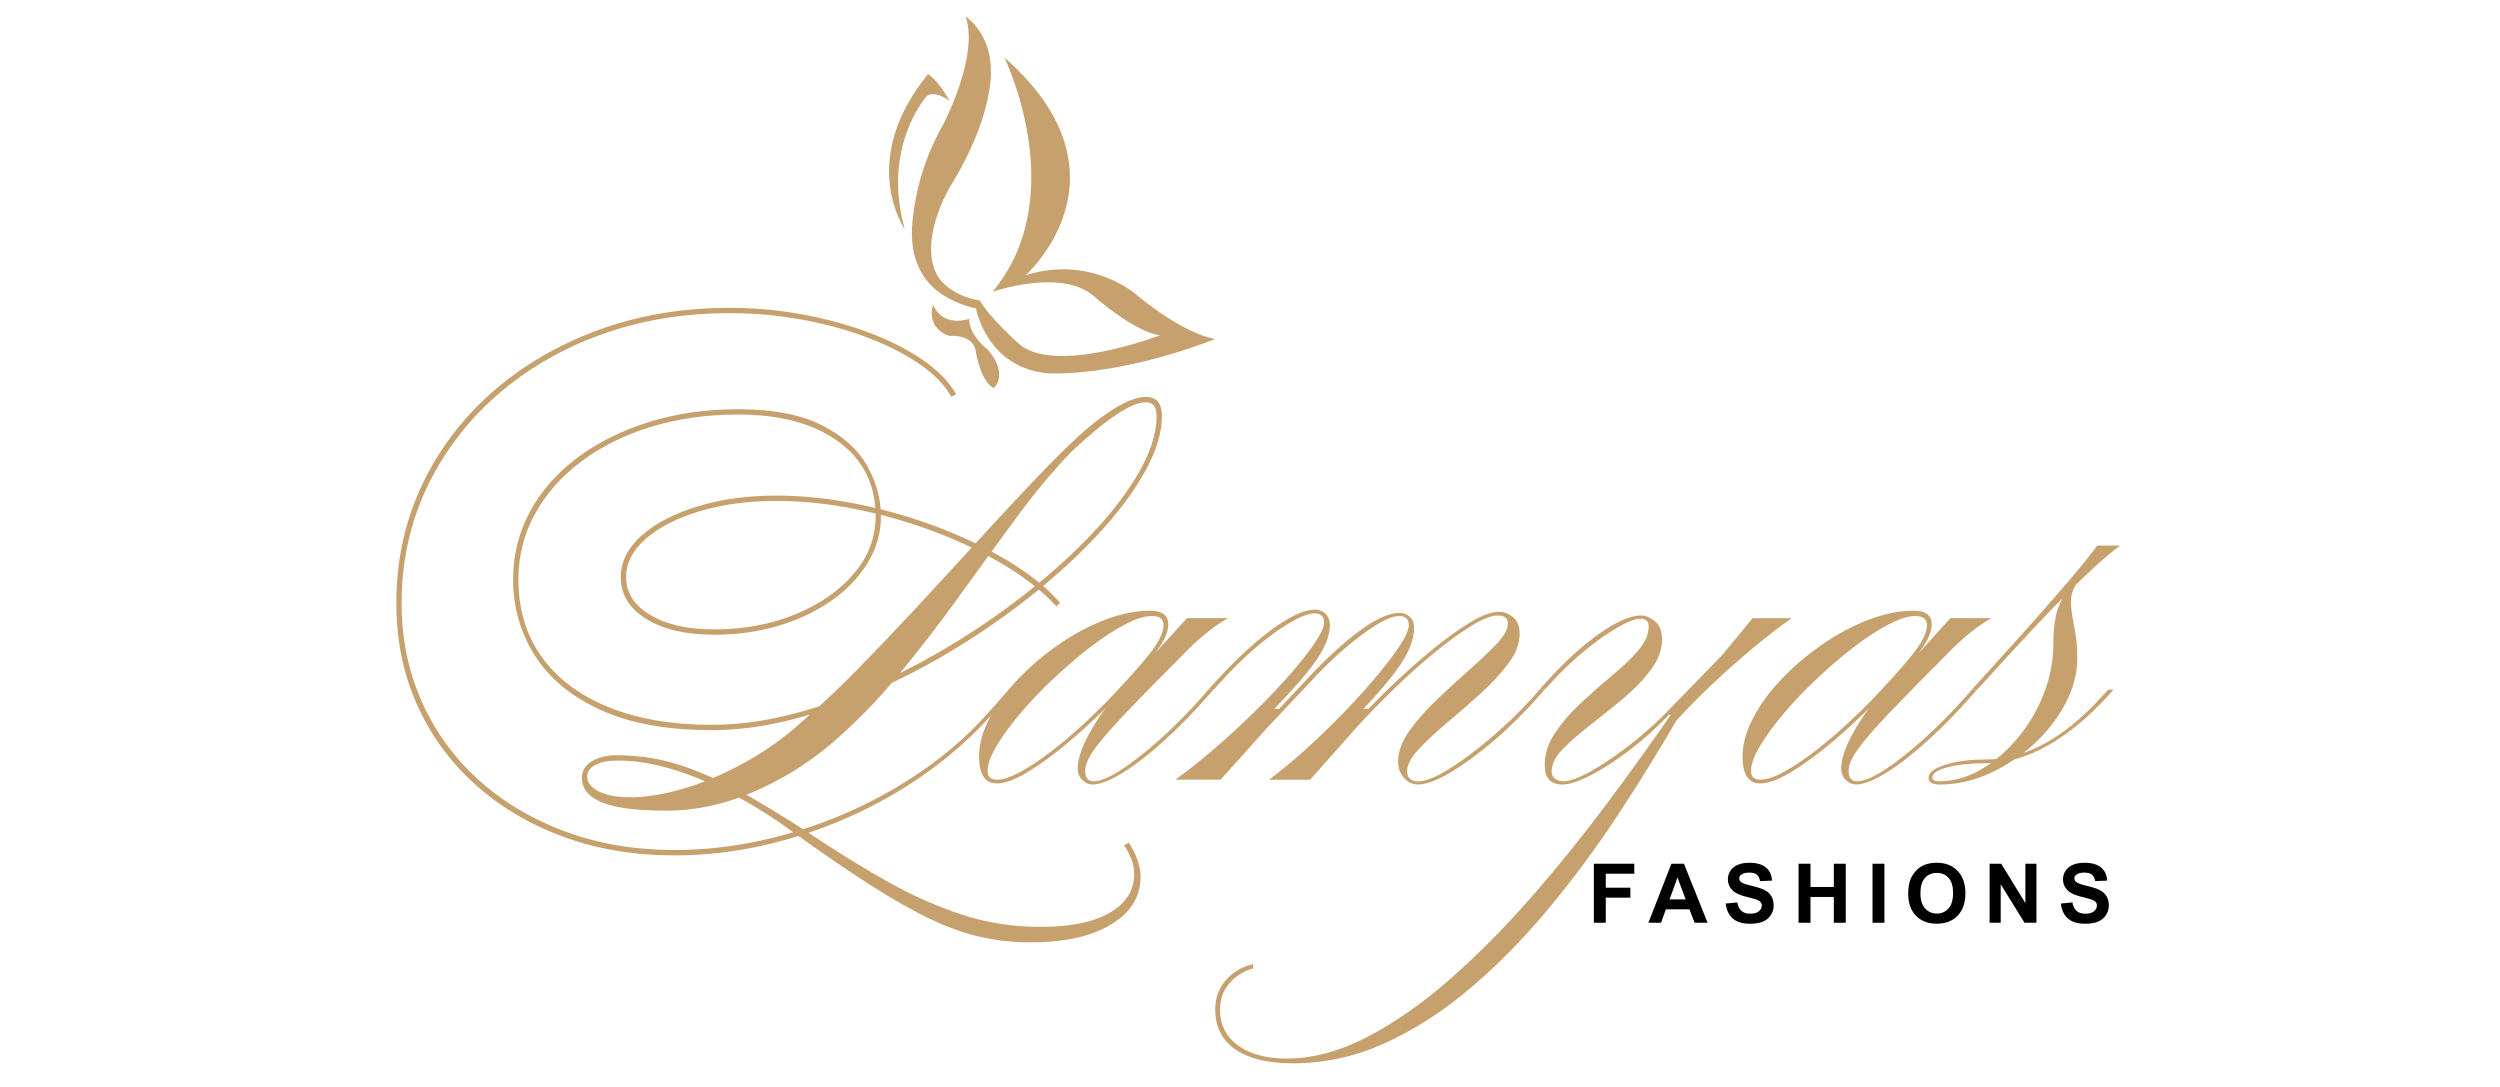 <?xml version="1.0" encoding="utf-8"?>
<!-- Generator: Adobe Illustrator 16.0.0, SVG Export Plug-In . SVG Version: 6.00 Build 0)  -->
<!DOCTYPE svg PUBLIC "-//W3C//DTD SVG 1.1//EN" "http://www.w3.org/Graphics/SVG/1.1/DTD/svg11.dtd">
<svg version="1.1" id="Layer_1" xmlns="http://www.w3.org/2000/svg" xmlns:xlink="http://www.w3.org/1999/xlink" x="0px" y="0px"
	 width="230px" height="100px" viewBox="0 0 230 100" enable-background="new 0 0 230 100" xml:space="preserve">
<g>
	<g>
		<path fill="#C6A16E" d="M85.218,8.896c0.677-0.734,2.145,0.395,2.145,0.395c-0.96-1.806-1.976-2.483-1.976-2.483
			c-6.546,8.015-2.145,14.279-2.145,14.279C81.098,13.524,85.218,8.896,85.218,8.896z"/>
		<path fill="#C6A16E" d="M89.168,29.326c0,0-2.37,0.903-3.33-1.298c0,0-0.734,2.145,1.524,2.878c0,0,2.258-0.226,2.427,1.524
			c0,0,0.452,2.709,1.637,3.273c0,0,1.411-1.186-0.508-3.499C90.918,32.205,89.112,30.851,89.168,29.326z"/>
		<path fill="#C6A16E" d="M104.351,26.956c0,0-4.115-3.487-9.99-1.637c0,0,10.357-9.198-1.961-20.034c0,0,6.25,12.754-1.086,21.559
			c0,0,6.321-2.201,9.312,0.396c0,0,3.668,3.273,6.095,3.611c0,0-9.876,3.782-13.093,0.678c0,0-2.54-2.258-3.5-3.895
			c0,0-2.371-0.253-3.735-2.037c-2.098-3.166,0.97-8.348,0.97-8.348c3.056-4.897,3.698-8.516,3.805-10.271
			c0.001-0.129-0.001-0.284-0.008-0.442c0-0.052-0.001-0.104-0.002-0.154c0-0.035,0-0.053,0-0.053l0,0
			c-0.023-0.95-0.206-1.923-0.664-2.8c-0.69-1.407-1.668-2.025-1.668-2.025c0.034,0.059,0.066,0.119,0.097,0.18l-0.097-0.18
			c1.293,3.556-2.027,9.904-2.027,9.904c-1.907,3.328-2.566,6.448-2.788,8.438c-0.1,0.698-0.146,1.445-0.098,2.197
			c0,0.003,0.001,0.004,0.001,0.004l0,0c0.11,1.686,0.702,3.399,2.264,4.684c0,0,1.523,1.241,3.612,1.637
			c0,0,0.959,5.53,6.716,5.982c0,0,6.095,0.395,15.294-3.16C111.8,31.189,109.092,30.907,104.351,26.956z"/>
	</g>
	<g>
		<path fill="#C6A16E" d="M92.82,63.443h0.49l-2.109,2.354c-1.766,1.961-3.761,3.734-5.984,5.321
			c-2.225,1.586-4.611,2.942-7.162,4.069c-2.55,1.131-5.175,1.996-7.873,2.601c-2.698,0.606-5.404,0.909-8.118,0.909
			c-3.728,0-7.146-0.572-10.251-1.719c-3.106-1.145-5.813-2.754-8.118-4.83c-2.305-2.076-4.088-4.529-5.347-7.358
			c-1.258-2.827-1.888-5.927-1.888-9.294c0-3.857,0.769-7.439,2.305-10.743c1.538-3.302,3.695-6.18,6.475-8.633
			c2.779-2.453,6.034-4.365,9.761-5.739c3.728-1.373,7.766-2.06,12.115-2.06c2.289,0,4.537,0.205,6.744,0.613
			c2.208,0.41,4.259,0.974,6.156,1.693c1.896,0.719,3.54,1.562,4.93,2.526c1.389,0.964,2.395,2.003,3.016,3.113l-0.441,0.246
			c-0.589-1.08-1.562-2.085-2.918-3.017c-1.357-0.932-2.968-1.749-4.832-2.453c-1.863-0.703-3.875-1.25-6.033-1.643
			c-2.158-0.393-4.365-0.589-6.622-0.589c-4.284,0-8.258,0.671-11.919,2.011c-3.663,1.341-6.859,3.222-9.59,5.641
			c-2.73,2.421-4.855,5.249-6.376,8.486c-1.52,3.236-2.281,6.754-2.281,10.546c0,3.27,0.622,6.295,1.863,9.074
			c1.243,2.779,2.993,5.184,5.249,7.209c2.256,2.027,4.913,3.606,7.971,4.734c3.057,1.127,6.401,1.691,10.031,1.691
			c2.648,0,5.314-0.294,7.996-0.883c2.681-0.59,5.28-1.432,7.798-2.525c2.518-1.098,4.881-2.413,7.088-3.949
			c2.207-1.535,4.161-3.254,5.861-5.148L92.82,63.443z M57.994,73.352c1.472,0,3.14-0.277,5.003-0.834
			c1.864-0.558,3.785-1.391,5.764-2.502c1.978-1.109,3.833-2.484,5.567-4.119c1.406-1.209,2.935-2.658,4.586-4.342
			s3.36-3.475,5.126-5.371s3.507-3.785,5.224-5.666c1.716-1.877,3.335-3.628,4.855-5.248c1.521-1.62,2.853-2.982,3.998-4.096
			c1.536-1.504,2.935-2.656,4.193-3.458c1.259-0.801,2.297-1.201,3.115-1.201c0.981,0,1.472,0.588,1.472,1.765
			c0,1.44-0.458,3.026-1.373,4.758c-0.917,1.734-2.191,3.524-3.827,5.372c-1.635,1.848-3.531,3.671-5.689,5.47
			c-2.158,1.798-4.497,3.499-7.014,5.101c-2.519,1.603-5.118,3.018-7.799,4.242c-2.682,1.229-5.354,2.19-8.02,2.896
			c-2.666,0.702-5.224,1.054-7.676,1.054c-4.12,0-7.538-0.619-10.251-1.863c-2.715-1.242-4.733-2.918-6.058-5.027
			c-1.324-2.108-1.986-4.438-1.986-6.989c0-2.224,0.515-4.292,1.545-6.205c1.03-1.913,2.484-3.572,4.365-4.978
			c1.88-1.406,4.079-2.501,6.597-3.286c2.518-0.786,5.249-1.177,8.191-1.177c3.171,0,5.722,0.482,7.652,1.447
			c1.929,0.965,3.327,2.199,4.194,3.704c0.866,1.504,1.299,3.074,1.299,4.708c0,1.505-0.4,2.919-1.201,4.245
			c-0.802,1.322-1.905,2.484-3.311,3.48c-1.406,0.998-3.034,1.774-4.88,2.33c-1.848,0.558-3.834,0.834-5.96,0.834
			c-2.583,0-4.659-0.48-6.229-1.445c-1.57-0.965-2.354-2.249-2.354-3.852c0-1.406,0.629-2.674,1.888-3.802s2.976-2.027,5.151-2.698
			c2.174-0.67,4.602-1.005,7.284-1.005c2.354,0,4.807,0.253,7.357,0.761c2.551,0.506,5.035,1.217,7.456,2.133
			c2.42,0.916,4.611,1.971,6.573,3.164c1.961,1.193,3.531,2.461,4.708,3.803l-0.343,0.343c-1.177-1.31-2.731-2.551-4.66-3.728
			c-1.929-1.178-4.079-2.215-6.45-3.115c-2.372-0.899-4.815-1.602-7.333-2.109c-2.518-0.507-4.954-0.761-7.308-0.761
			c-2.583,0-4.922,0.312-7.014,0.932c-2.093,0.622-3.752,1.465-4.979,2.526c-1.227,1.063-1.839,2.249-1.839,3.557
			c0,1.44,0.743,2.6,2.231,3.482s3.441,1.324,5.861,1.324c2.748,0,5.249-0.467,7.505-1.398c2.257-0.932,4.047-2.184,5.371-3.752
			c1.324-1.568,1.986-3.318,1.986-5.25c0-2.91-1.136-5.199-3.409-6.866c-2.273-1.668-5.355-2.501-9.246-2.501
			c-2.878,0-5.542,0.376-7.995,1.128c-2.453,0.752-4.595,1.814-6.426,3.188c-1.832,1.374-3.254,2.984-4.267,4.832
			c-1.014,1.848-1.521,3.852-1.521,6.008c0,2.779,0.719,5.167,2.158,7.162c1.438,1.992,3.491,3.531,6.156,4.611
			c2.665,1.078,5.829,1.617,9.491,1.617c2.813,0,5.771-0.465,8.878-1.397c3.106-0.933,6.188-2.19,9.246-3.777
			c3.057-1.585,5.951-3.366,8.682-5.347c2.73-1.979,5.158-4.028,7.284-6.155c2.125-2.126,3.793-4.202,5.004-6.229
			c1.209-2.027,1.814-3.859,1.814-5.495c0-0.85-0.327-1.275-0.981-1.275c-0.687,0-1.602,0.384-2.747,1.152
			c-1.145,0.769-2.519,1.906-4.12,3.409c-1.667,1.734-3.353,3.753-5.052,6.059c-1.701,2.306-3.45,4.708-5.249,7.209
			c-1.798,2.502-3.678,4.938-5.641,7.31c-1.962,2.371-4.039,4.488-6.229,6.353c-2.191,1.831-4.595,3.302-7.21,4.414
			c-2.617,1.11-5.233,1.668-7.848,1.668c-1.734,0-3.181-0.106-4.341-0.319c-1.161-0.212-2.028-0.547-2.6-1.004
			c-0.573-0.46-0.858-1.031-0.858-1.719c0-0.619,0.302-1.118,0.908-1.495c0.604-0.375,1.365-0.563,2.281-0.563
			c2.288,0,4.479,0.385,6.573,1.151c2.092,0.771,4.152,1.75,6.18,2.943c2.027,1.192,4.054,2.46,6.082,3.803
			c2.027,1.341,4.104,2.606,6.229,3.8s4.341,2.176,6.646,2.943c2.306,0.77,4.75,1.152,7.333,1.152c2.714,0,4.823-0.434,6.327-1.299
			c1.504-0.869,2.257-2.07,2.257-3.605c0-0.816-0.312-1.686-0.933-2.6l0.442-0.246c0.719,1.145,1.079,2.19,1.079,3.14
			c0,1.831-0.908,3.294-2.723,4.392c-1.815,1.096-4.275,1.641-7.382,1.641c-1.537,0-3.024-0.153-4.463-0.465
			c-1.439-0.311-2.968-0.842-4.586-1.594c-1.619-0.753-3.458-1.781-5.518-3.091c-2.06-1.31-4.497-2.976-7.309-5.002
			c-2.911-2.127-5.788-3.761-8.633-4.905c-2.845-1.144-5.363-1.699-7.554-1.668c-0.818,0-1.48,0.131-1.986,0.393
			c-0.507,0.262-0.76,0.621-0.76,1.08c0,0.556,0.359,1.014,1.079,1.373C55.819,73.171,56.784,73.352,57.994,73.352z"/>
		<path fill="#C6A16E" d="M91.691,72.075c-1.079,0-1.619-0.835-1.619-2.503c0-1.109,0.328-2.287,0.981-3.529
			c0.654-1.242,1.537-2.445,2.648-3.605c1.112-1.16,2.354-2.215,3.728-3.164c1.373-0.948,2.787-1.699,4.243-2.256
			c1.454-0.556,2.836-0.834,4.144-0.834c1.111,0,1.667,0.426,1.667,1.275c0,0.784-0.507,1.791-1.52,3.018
			c-1.014,1.226-2.29,2.642-3.826,4.242c-1.21,1.243-2.486,2.428-3.826,3.555c-1.341,1.131-2.592,2.045-3.752,2.748
			S92.443,72.075,91.691,72.075z M91.74,71.732c0.622,0,1.463-0.312,2.526-0.933c1.063-0.62,2.257-1.479,3.581-2.575
			c1.324-1.097,2.673-2.347,4.047-3.752c1.537-1.604,2.778-2.982,3.728-4.145c0.948-1.161,1.422-2.104,1.422-2.821
			c0-0.556-0.36-0.834-1.079-0.834c-0.655,0-1.48,0.263-2.477,0.785c-0.998,0.522-2.061,1.22-3.189,2.085
			c-1.128,0.867-2.249,1.822-3.359,2.869c-1.112,1.046-2.126,2.107-3.042,3.189c-0.916,1.078-1.65,2.082-2.207,3.015
			c-0.555,0.933-0.833,1.709-0.833,2.331C90.857,71.471,91.151,71.732,91.74,71.732z M111.655,63.443l-0.441,0.488
			c-1.341,1.539-2.706,2.936-4.096,4.194c-1.391,1.259-2.666,2.249-3.826,2.968c-1.161,0.719-2.084,1.078-2.771,1.078
			c-0.361,0-0.679-0.141-0.957-0.416c-0.278-0.277-0.417-0.63-0.417-1.054c0-1.112,0.605-2.601,1.814-4.466
			c1.21-1.862,2.895-3.905,5.053-6.131h0.245l2.943-3.237h3.777c-0.589,0.327-1.194,0.735-1.814,1.228
			c-0.622,0.489-1.21,1.016-1.766,1.57c-2.421,2.42-4.325,4.355-5.714,5.813c-1.39,1.455-2.379,2.59-2.968,3.408
			c-0.588,0.817-0.882,1.488-0.882,2.012c0,0.652,0.261,0.98,0.785,0.98c0.589,0,1.406-0.335,2.453-1.006
			c1.046-0.669,2.232-1.594,3.556-2.771c1.324-1.178,2.657-2.519,3.998-4.022l0.54-0.638h0.488V63.443z"/>
		<path fill="#C6A16E" d="M111.654,63.443h-0.49l0.588-0.639c1.831-2.027,3.581-3.652,5.248-4.881
			c1.668-1.227,2.992-1.839,3.975-1.839c0.393,0,0.719,0.131,0.98,0.392c0.262,0.262,0.393,0.605,0.393,1.03
			c0,0.916-0.385,1.946-1.152,3.091c-0.77,1.145-2.086,2.682-3.948,4.61h0.637l-1.274,1.717l-4.315,4.808h-4.169
			c1.538-1.112,3.107-2.387,4.709-3.826c1.602-1.438,3.082-2.877,4.438-4.316c1.357-1.438,2.453-2.729,3.289-3.874
			c0.832-1.146,1.25-1.962,1.25-2.452c0-0.557-0.295-0.834-0.883-0.834c-0.523,0-1.275,0.286-2.258,0.857
			c-0.98,0.572-2.035,1.342-3.163,2.307s-2.216,2.034-3.262,3.211L111.654,63.443z M116.607,66.926h-0.539l3.875-4.121
			c1.832-1.994,3.516-3.563,5.052-4.707c1.538-1.146,2.796-1.718,3.776-1.718c0.359,0,0.67,0.122,0.933,0.368
			c0.262,0.245,0.394,0.581,0.394,1.006c0,0.915-0.344,1.93-1.029,3.04c-0.688,1.112-1.897,2.583-3.631,4.415h0.639l-1.275,1.717
			l-4.268,4.807h-3.776c1.472-1.111,2.959-2.379,4.464-3.801c1.504-1.424,2.885-2.836,4.145-4.244
			c1.26-1.403,2.281-2.664,3.066-3.775c0.783-1.109,1.176-1.912,1.176-2.402c0-0.557-0.293-0.835-0.883-0.835
			c-0.522,0-1.233,0.278-2.135,0.835c-0.898,0.557-1.88,1.293-2.941,2.207c-1.063,0.914-2.116,1.944-3.164,3.09L116.607,66.926z
			 M130.441,72.173c-0.491,0-0.918-0.202-1.276-0.612c-0.358-0.408-0.539-0.906-0.539-1.494c0-0.916,0.345-1.857,1.028-2.821
			c0.688-0.964,1.529-1.921,2.525-2.869c0.998-0.946,1.995-1.864,2.993-2.747s1.841-1.686,2.526-2.402
			c0.688-0.721,1.029-1.342,1.029-1.865c0-0.49-0.313-0.734-0.933-0.734c-0.588,0-1.39,0.311-2.403,0.932
			c-1.015,0.621-2.143,1.439-3.383,2.453c-1.244,1.014-2.486,2.125-3.729,3.336c-1.243,1.209-2.403,2.403-3.482,3.58h-0.49
			c1.08-1.209,2.264-2.436,3.557-3.68c1.292-1.242,2.576-2.387,3.851-3.434c1.276-1.047,2.452-1.896,3.531-2.551
			s1.963-0.98,2.649-0.98c0.457,0,0.89,0.164,1.299,0.49c0.408,0.328,0.613,0.834,0.613,1.521c0,0.916-0.353,1.84-1.056,2.771
			c-0.703,0.932-1.562,1.854-2.573,2.771c-1.016,0.915-2.037,1.807-3.068,2.672c-1.028,0.868-1.895,1.678-2.598,2.43
			s-1.055,1.422-1.055,2.012c0,0.621,0.343,0.932,1.029,0.932c0.652,0,1.578-0.367,2.771-1.104c1.193-0.736,2.485-1.694,3.875-2.871
			c1.392-1.176,2.705-2.452,3.949-3.825l0.539-0.638h0.489l-0.44,0.49c-1.341,1.537-2.739,2.928-4.192,4.17
			c-1.457,1.242-2.805,2.231-4.047,2.967C132.189,71.807,131.191,72.173,130.441,72.173z"/>
		<path fill="#C6A16E" d="M118.962,97.826c-2.288,0-4.054-0.424-5.297-1.273c-1.243-0.852-1.865-2.078-1.865-3.68
			c0-1.047,0.327-1.945,0.981-2.697c0.654-0.753,1.488-1.244,2.501-1.472v0.392c-0.85,0.229-1.569,0.68-2.158,1.35
			c-0.588,0.67-0.883,1.479-0.883,2.429c0,1.405,0.556,2.509,1.668,3.312c1.112,0.801,2.6,1.201,4.463,1.201
			c2.388,0,4.856-0.662,7.407-1.986c2.55-1.323,5.101-3.105,7.65-5.346c2.551-2.24,5.053-4.768,7.506-7.58s4.799-5.722,7.039-8.729
			c2.239-3.009,4.324-5.918,6.252-8.729l0.147,0.735H153.1l5.348-5.495l2.794-3.385h3.581c-1.112,0.785-2.305,1.71-3.581,2.771
			c-1.274,1.063-2.517,2.168-3.728,3.312c-1.209,1.146-2.305,2.257-3.287,3.335c-1.666,2.878-3.48,5.805-5.443,8.781
			c-1.963,2.975-4.07,5.82-6.327,8.535c-2.256,2.711-4.644,5.142-7.161,7.283c-2.518,2.141-5.143,3.834-7.872,5.075
			C124.693,97.206,121.873,97.826,118.962,97.826z M143.732,72.173c-1.078,0-1.619-0.587-1.619-1.767
			c0-1.045,0.318-2.041,0.957-2.989c0.638-0.948,1.43-1.864,2.377-2.748c0.949-0.883,1.906-1.724,2.871-2.524
			s1.766-1.57,2.404-2.308c0.637-0.735,0.955-1.462,0.955-2.183c0-0.489-0.244-0.736-0.736-0.736c-0.49,0-1.201,0.271-2.133,0.813
			c-0.933,0.537-1.938,1.25-3.018,2.133s-2.109,1.863-3.09,2.941l-0.59,0.639h-0.488l0.587-0.639
			c1.699-1.896,3.345-3.398,4.931-4.512c1.584-1.111,2.868-1.668,3.85-1.668c0.394,0,0.813,0.172,1.253,0.516
			s0.663,0.907,0.663,1.692c0,0.948-0.344,1.88-1.031,2.795c-0.688,0.916-1.529,1.791-2.525,2.623
			c-0.998,0.834-2.004,1.646-3.019,2.431c-1.013,0.784-1.863,1.526-2.55,2.23c-0.686,0.703-1.029,1.381-1.029,2.035
			c0,0.328,0.114,0.564,0.344,0.712c0.229,0.146,0.457,0.221,0.686,0.221c0.59,0,1.406-0.286,2.453-0.858
			c1.047-0.571,2.189-1.332,3.434-2.28c1.242-0.947,2.389-1.944,3.436-2.991h0.44c-1.08,1.145-2.257,2.206-3.533,3.188
			c-1.272,0.98-2.477,1.767-3.604,2.354C145.277,71.88,144.387,72.173,143.732,72.173z"/>
		<path fill="#C6A16E" d="M161.93,72.075c-1.078,0-1.617-0.835-1.617-2.503c0-1.109,0.328-2.287,0.979-3.529
			c0.655-1.242,1.538-2.445,2.647-3.605c1.112-1.16,2.354-2.215,3.729-3.164c1.374-0.948,2.786-1.699,4.242-2.256
			c1.456-0.556,2.836-0.834,4.146-0.834c1.111,0,1.668,0.426,1.668,1.275c0,0.784-0.509,1.791-1.521,3.018
			c-1.016,1.226-2.29,2.642-3.824,4.242c-1.213,1.243-2.486,2.428-3.826,3.555c-1.343,1.131-2.593,2.045-3.753,2.748
			C163.637,71.725,162.684,72.075,161.93,72.075z M161.979,71.732c0.621,0,1.463-0.312,2.526-0.933
			c1.062-0.62,2.255-1.479,3.579-2.575c1.324-1.097,2.674-2.347,4.046-3.752c1.538-1.604,2.78-2.982,3.729-4.145
			c0.945-1.161,1.422-2.104,1.422-2.821c0-0.556-0.359-0.834-1.079-0.834c-0.655,0-1.479,0.263-2.478,0.785s-2.061,1.22-3.188,2.085
			c-1.128,0.867-2.247,1.822-3.358,2.869c-1.113,1.046-2.125,2.107-3.041,3.189c-0.916,1.078-1.65,2.082-2.207,3.015
			s-0.836,1.709-0.836,2.331C161.096,71.471,161.391,71.732,161.979,71.732z M181.895,63.443l-0.441,0.488
			c-1.342,1.539-2.706,2.936-4.098,4.194c-1.39,1.259-2.664,2.249-3.823,2.968c-1.162,0.719-2.085,1.078-2.772,1.078
			c-0.361,0-0.679-0.141-0.955-0.416c-0.281-0.277-0.418-0.63-0.418-1.054c0-1.112,0.604-2.601,1.814-4.466
			c1.211-1.862,2.895-3.905,5.051-6.131h0.246l2.943-3.237h3.776c-0.589,0.327-1.194,0.735-1.815,1.228
			c-0.621,0.489-1.211,1.016-1.766,1.57c-2.421,2.42-4.324,4.355-5.714,5.813c-1.392,1.455-2.379,2.59-2.968,3.408
			c-0.59,0.817-0.883,1.488-0.883,2.012c0,0.652,0.262,0.98,0.783,0.98c0.59,0,1.406-0.335,2.453-1.006
			c1.047-0.669,2.232-1.594,3.558-2.771c1.321-1.178,2.655-2.519,3.997-4.022l0.539-0.638h0.492V63.443z"/>
		<path fill="#C6A16E" d="M194.009,63.934c-1.8,1.996-3.663,3.541-5.593,4.637s-3.824,1.643-5.688,1.643
			c-1.406,0-2.586,0.123-3.533,0.367c-0.949,0.246-1.422,0.564-1.422,0.956c0,0.229,0.194,0.345,0.586,0.345
			c1.343,0,2.636-0.359,3.877-1.078c1.242-0.72,2.371-1.686,3.384-2.896c1.015-1.209,1.815-2.564,2.403-4.069
			c0.588-1.504,0.884-3.042,0.884-4.61c0-0.947,0.073-1.783,0.22-2.502c0.148-0.72,0.46-1.472,0.934-2.256
			c0.474-0.785,1.219-1.701,2.23-2.746l2.697-1.521c-1.176,0.883-2.084,1.611-2.723,2.182c-0.637,0.573-1.088,1.079-1.35,1.52
			c-0.262,0.443-0.393,0.927-0.393,1.449s0.099,1.268,0.295,2.23c0.197,0.965,0.295,1.938,0.295,2.919
			c0,1.438-0.367,2.854-1.104,4.242c-0.733,1.392-1.715,2.644-2.94,3.753c-1.228,1.111-2.586,2.003-4.072,2.674
			c-1.488,0.669-3,1.004-4.536,1.004c-0.687,0-1.03-0.213-1.03-0.638c0-0.455,0.508-0.849,1.521-1.177
			c1.015-0.325,2.257-0.489,3.729-0.489c3.629,0,7.19-1.929,10.691-5.789l0.59-0.638h0.489L194.009,63.934z M181.895,63.443h-0.492
			l0.59-0.639c3.008-3.303,5.438-6.016,7.283-8.144c1.848-2.124,3.065-3.611,3.654-4.462h2.109
			c-1.309,0.983-2.928,2.446-4.857,4.389c-1.929,1.946-4.479,4.667-7.65,8.167L181.895,63.443z"/>
	</g>
	<g>
		<path fill="#010101" d="M146.634,84.893v-5.43h3.72v0.92h-2.623v1.285h2.266v0.916h-2.266v2.309H146.634z"/>
		<path fill="#010101" d="M157.098,84.893h-1.193l-0.473-1.232h-2.17l-0.447,1.232h-1.162l2.115-5.43h1.156L157.098,84.893z
			 M155.08,82.744l-0.75-2.016l-0.73,2.016H155.08z"/>
		<path fill="#010101" d="M158.766,83.126l1.065-0.104c0.063,0.358,0.194,0.621,0.39,0.789c0.196,0.17,0.463,0.25,0.795,0.25
			c0.354,0,0.617-0.072,0.797-0.224c0.18-0.147,0.27-0.321,0.27-0.521c0-0.129-0.038-0.238-0.113-0.33
			c-0.074-0.09-0.205-0.166-0.394-0.232c-0.128-0.047-0.421-0.125-0.876-0.238c-0.59-0.145-1.002-0.324-1.238-0.537
			c-0.333-0.297-0.498-0.662-0.498-1.092c0-0.275,0.077-0.533,0.234-0.775c0.154-0.239,0.381-0.422,0.678-0.549
			c0.294-0.127,0.648-0.188,1.066-0.188c0.682,0,1.195,0.149,1.539,0.448c0.345,0.297,0.524,0.697,0.543,1.193l-1.096,0.049
			c-0.048-0.277-0.148-0.479-0.304-0.601c-0.153-0.123-0.386-0.185-0.694-0.185c-0.316,0-0.566,0.066-0.748,0.197
			c-0.115,0.084-0.174,0.194-0.174,0.336c0,0.129,0.055,0.237,0.163,0.33c0.142,0.116,0.476,0.235,1.007,0.36
			c0.534,0.128,0.93,0.257,1.186,0.394c0.253,0.133,0.455,0.316,0.6,0.551c0.143,0.232,0.215,0.521,0.215,0.865
			c0,0.31-0.086,0.603-0.258,0.871c-0.175,0.271-0.417,0.476-0.732,0.606c-0.317,0.132-0.709,0.196-1.183,0.196
			c-0.687,0-1.214-0.158-1.58-0.475C159.055,84.195,158.835,83.73,158.766,83.126z"/>
		<path fill="#010101" d="M165.468,84.893v-5.43h1.097v2.139h2.146v-2.139h1.099v5.43h-1.099V82.52h-2.146v2.373H165.468z"/>
		<path fill="#010101" d="M172.271,84.893v-5.43h1.096v5.43H172.271z"/>
		<path fill="#010101" d="M175.553,82.212c0-0.554,0.084-1.017,0.246-1.392c0.125-0.277,0.292-0.524,0.506-0.745
			c0.215-0.22,0.447-0.382,0.703-0.489c0.335-0.143,0.727-0.214,1.168-0.214c0.801,0,1.44,0.249,1.92,0.744
			c0.48,0.495,0.721,1.187,0.721,2.067c0,0.879-0.237,1.563-0.715,2.058c-0.477,0.495-1.115,0.741-1.908,0.741
			c-0.81,0-1.451-0.244-1.928-0.738C175.79,83.753,175.553,83.076,175.553,82.212z M176.68,82.174c0,0.615,0.143,1.08,0.426,1.396
			c0.285,0.318,0.646,0.477,1.082,0.477c0.437,0,0.795-0.154,1.076-0.472c0.279-0.313,0.42-0.786,0.42-1.416
			c0-0.621-0.136-1.087-0.408-1.392c-0.274-0.306-0.637-0.459-1.088-0.459c-0.449,0-0.814,0.154-1.094,0.463
			C176.82,81.082,176.68,81.55,176.68,82.174z"/>
		<path fill="#010101" d="M183.045,84.893v-5.43h1.068l2.222,3.625v-3.625h1.017v5.43h-1.099l-2.188-3.539v3.539H183.045z"/>
		<path fill="#010101" d="M189.598,83.126l1.065-0.104c0.065,0.358,0.194,0.621,0.392,0.789c0.196,0.17,0.463,0.25,0.795,0.25
			c0.352,0,0.617-0.072,0.797-0.224c0.179-0.147,0.268-0.321,0.268-0.521c0-0.129-0.036-0.238-0.111-0.33
			c-0.076-0.09-0.207-0.166-0.396-0.232c-0.128-0.047-0.419-0.125-0.878-0.238c-0.586-0.145-1-0.324-1.234-0.537
			c-0.335-0.297-0.5-0.662-0.5-1.092c0-0.275,0.079-0.533,0.234-0.775c0.156-0.239,0.383-0.422,0.678-0.549
			c0.294-0.127,0.648-0.188,1.068-0.188c0.682,0,1.191,0.149,1.537,0.448c0.344,0.297,0.524,0.697,0.543,1.193l-1.097,0.049
			c-0.048-0.277-0.147-0.479-0.303-0.601c-0.153-0.123-0.386-0.185-0.692-0.185c-0.32,0-0.568,0.066-0.748,0.197
			c-0.117,0.084-0.174,0.194-0.174,0.336c0,0.129,0.055,0.237,0.163,0.33c0.138,0.116,0.474,0.235,1.007,0.36
			c0.532,0.128,0.926,0.257,1.182,0.394c0.257,0.133,0.455,0.316,0.601,0.551c0.146,0.232,0.218,0.521,0.218,0.865
			c0,0.31-0.088,0.603-0.261,0.871c-0.172,0.271-0.416,0.476-0.733,0.606c-0.313,0.132-0.707,0.196-1.182,0.196
			c-0.684,0-1.211-0.158-1.58-0.475C189.889,84.195,189.669,83.73,189.598,83.126z"/>
	</g>
</g>
</svg>
